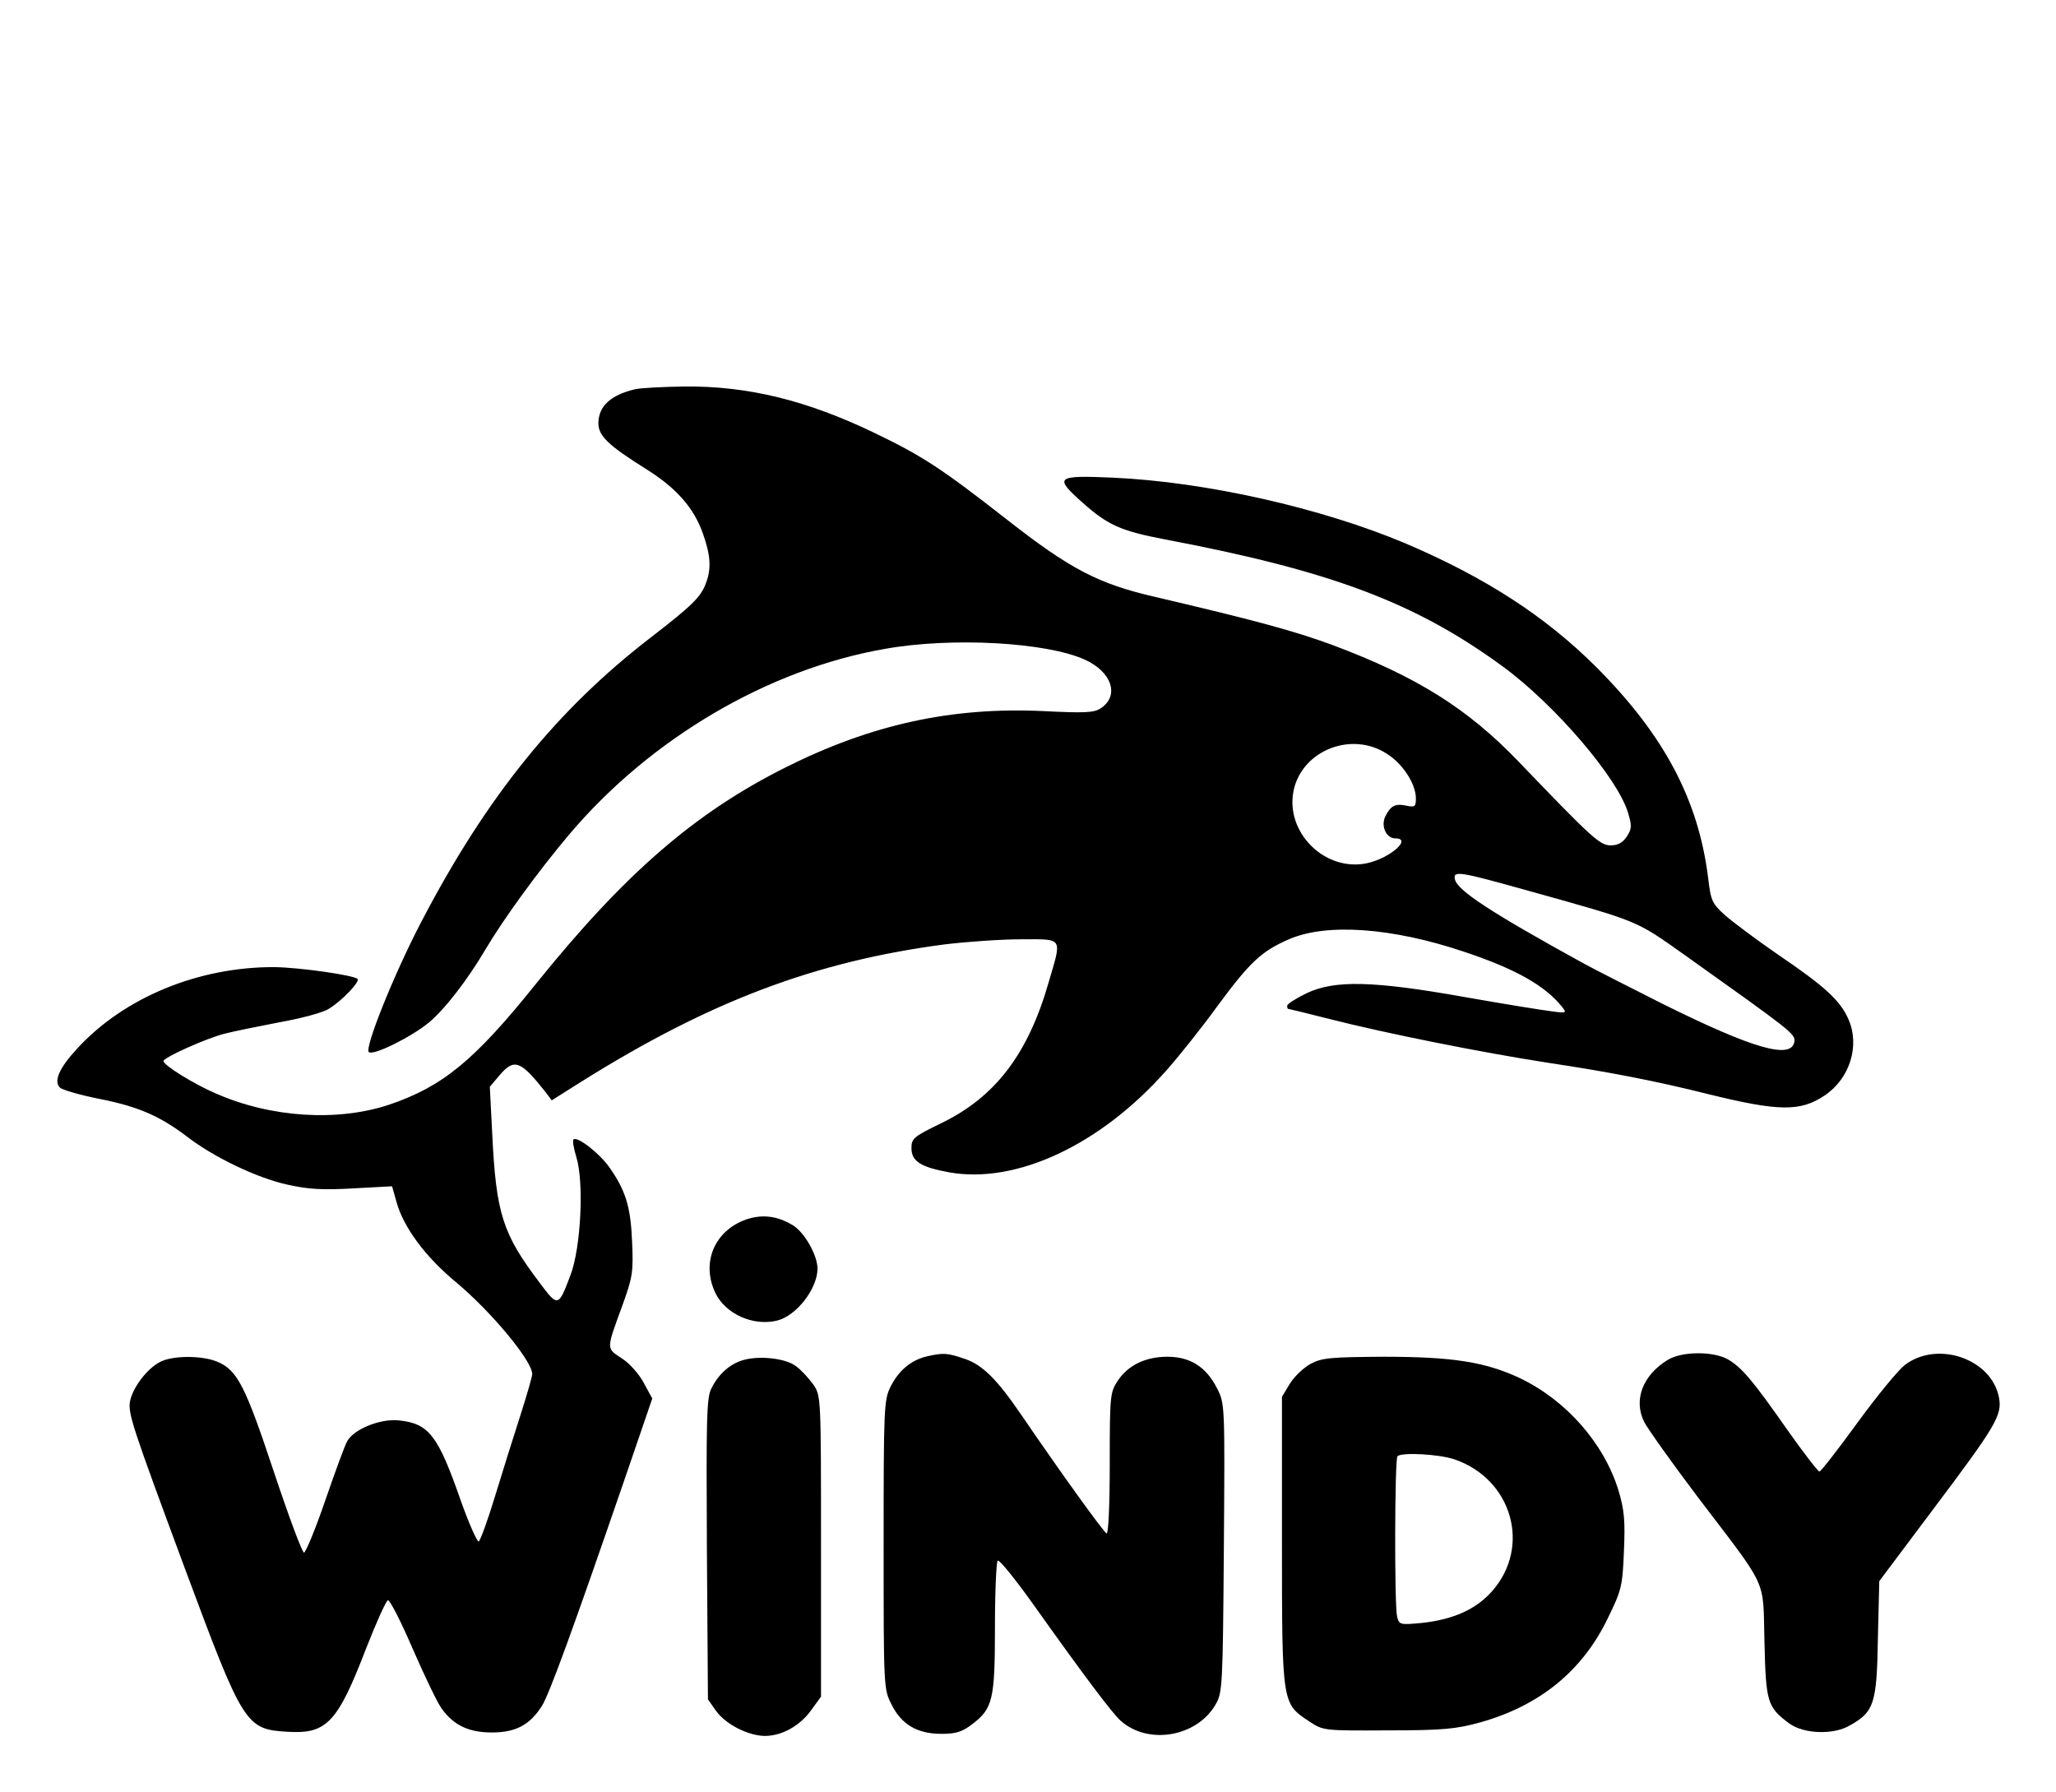 <?xml version="1.0" standalone="no"?>
<!DOCTYPE svg PUBLIC "-//W3C//DTD SVG 20010904//EN"
 "http://www.w3.org/TR/2001/REC-SVG-20010904/DTD/svg10.dtd">
<svg version="1.0" xmlns="http://www.w3.org/2000/svg"
 width="591pt" height="515pt" viewBox="0 0 591 515"
 preserveAspectRatio="xMidYMid meet">

<g transform="translate(0,515) scale(0.1,-0.1)"
fill="#000000" stroke="none">
<path d="M1825 4031 c-71 -17 -104 -49 -105 -97 0 -37 28 -64 140 -134 84 -53
135 -110 161 -185 22 -62 24 -101 8 -142 -15 -40 -40 -64 -159 -156 -269 -207
-472 -458 -659 -817 -78 -149 -163 -361 -151 -374 12 -12 122 43 172 84 46 38
111 122 163 210 52 88 153 227 241 331 233 276 573 476 909 534 191 34 462 19
573 -31 78 -35 101 -104 46 -140 -19 -13 -47 -14 -166 -8 -262 12 -492 -38
-738 -161 -264 -132 -465 -307 -721 -625 -174 -217 -266 -293 -419 -345 -149
-50 -341 -38 -500 32 -63 27 -150 81 -150 93 0 10 124 66 177 79 23 6 92 20
154 32 62 11 127 28 144 39 38 23 90 78 83 86 -12 11 -166 33 -239 34 -218 1
-432 -87 -567 -234 -52 -56 -68 -94 -50 -112 7 -7 59 -22 115 -33 111 -22 172
-49 249 -107 77 -60 203 -120 289 -139 62 -14 103 -16 191 -11 l111 6 13 -46
c20 -72 83 -157 170 -229 102 -85 220 -227 220 -265 0 -6 -15 -59 -34 -118
-19 -59 -52 -164 -73 -233 -21 -69 -42 -127 -47 -130 -4 -2 -28 51 -52 119
-65 186 -91 220 -177 229 -53 6 -130 -25 -149 -60 -7 -12 -35 -89 -63 -170
-28 -82 -56 -149 -61 -150 -5 -1 -44 104 -87 233 -82 247 -105 292 -163 316
-44 18 -128 18 -164 -1 -37 -19 -78 -73 -86 -112 -7 -35 6 -73 158 -483 167
-449 174 -461 294 -468 113 -7 144 25 227 241 29 74 57 136 62 137 6 1 38 -62
72 -141 34 -78 71 -155 83 -171 35 -48 78 -68 144 -68 68 0 108 21 143 75 21
32 90 221 242 663 l76 222 -24 44 c-13 25 -41 57 -63 71 -46 30 -46 24 2 155
28 78 31 93 27 180 -4 100 -18 147 -65 214 -27 39 -90 89 -103 81 -4 -3 0 -26
8 -52 22 -72 13 -259 -17 -338 -35 -93 -36 -93 -89 -22 -106 140 -125 198
-136 427 l-7 136 27 32 c43 51 61 44 133 -47 l18 -24 84 53 c370 232 673 346
1043 395 65 8 165 15 223 15 122 0 117 8 78 -125 -59 -205 -153 -328 -307
-403 -80 -39 -87 -44 -87 -72 0 -38 26 -55 109 -70 192 -34 433 78 622 291 35
39 103 124 150 189 93 126 126 156 204 190 108 47 296 34 504 -36 147 -49 232
-97 281 -158 14 -18 13 -19 -30 -13 -25 3 -137 21 -250 41 -264 47 -374 49
-454 11 -31 -15 -56 -31 -56 -36 0 -5 1 -9 3 -9 2 0 55 -13 118 -29 161 -41
435 -96 629 -126 180 -27 312 -53 460 -90 203 -50 265 -51 335 -4 73 49 102
144 68 220 -24 54 -68 94 -205 187 -58 40 -125 90 -148 110 -39 35 -42 42 -50
109 -28 224 -126 409 -320 604 -147 147 -320 259 -550 357 -242 102 -574 177
-842 189 -163 7 -169 2 -86 -72 72 -64 109 -81 234 -105 482 -91 724 -183 974
-366 149 -109 331 -321 360 -421 11 -36 11 -46 -4 -68 -11 -17 -25 -25 -46
-25 -31 0 -53 20 -265 241 -146 152 -292 244 -535 335 -111 41 -227 72 -513
139 -160 37 -242 80 -422 221 -188 147 -243 183 -380 249 -195 94 -365 136
-549 134 -61 -1 -124 -4 -141 -8z m2162 -1048 c46 -29 83 -87 83 -128 0 -24
-3 -26 -27 -21 -32 7 -45 0 -60 -29 -15 -28 1 -65 28 -65 49 0 -14 -56 -80
-71 -122 -27 -239 89 -212 211 26 114 167 169 268 103z m408 -394 c319 -89
306 -84 446 -183 309 -220 320 -228 317 -250 -8 -53 -120 -20 -378 108 -91 46
-192 97 -225 115 -271 149 -367 212 -373 244 -5 25 13 22 213 -34z"/>
<path d="M2146 1645 c-92 -32 -131 -124 -90 -211 29 -61 109 -97 178 -80 56
14 116 92 116 150 -1 39 -37 103 -71 124 -45 27 -87 32 -133 17z"/>
<path d="M2664 1251 c-46 -11 -81 -41 -104 -87 -19 -38 -20 -59 -20 -455 0
-410 0 -415 23 -459 28 -57 74 -84 143 -84 41 0 59 5 89 28 59 45 65 71 65
280 0 102 4 187 8 190 5 3 51 -54 103 -127 148 -208 225 -310 250 -333 79 -71
219 -47 273 46 20 34 21 52 24 450 3 415 3 415 -20 460 -31 61 -77 90 -142 90
-63 0 -113 -24 -143 -69 -22 -33 -23 -43 -23 -238 0 -122 -4 -203 -9 -201 -8
3 -130 172 -246 342 -69 101 -111 143 -162 160 -50 17 -61 18 -109 7z"/>
<path d="M4794 1241 c-72 -44 -99 -115 -68 -178 11 -21 80 -118 154 -216 206
-271 187 -230 192 -417 4 -173 8 -187 71 -234 41 -30 126 -34 174 -6 70 39 78
62 81 250 l4 165 153 204 c182 242 201 273 191 324 -21 111 -177 165 -271 93
-19 -15 -80 -89 -136 -166 -56 -77 -105 -140 -109 -140 -4 0 -45 53 -91 118
-102 146 -133 182 -173 205 -42 23 -131 23 -172 -2z"/>
<path d="M2135 1240 c-37 -11 -70 -40 -90 -81 -14 -26 -15 -87 -13 -462 l3
-432 24 -34 c28 -38 91 -70 139 -71 49 0 100 28 133 73 l29 40 0 432 c0 432 0
432 -22 465 -13 18 -35 42 -50 53 -30 23 -107 31 -153 17z"/>
<path d="M3768 1230 c-20 -11 -47 -36 -60 -57 l-23 -38 0 -415 c0 -470 0 -466
78 -518 41 -27 42 -27 226 -26 160 0 197 4 266 23 171 48 294 148 367 300 39
80 42 91 46 192 4 89 1 119 -16 176 -42 135 -150 258 -284 322 -99 46 -192 61
-390 61 -151 -1 -178 -3 -210 -20z m413 -275 c166 -57 221 -251 108 -379 -46
-52 -111 -81 -200 -91 -64 -6 -67 -6 -73 18 -8 32 -7 452 1 461 12 12 120 6
164 -9z"/>
</g>
</svg>
